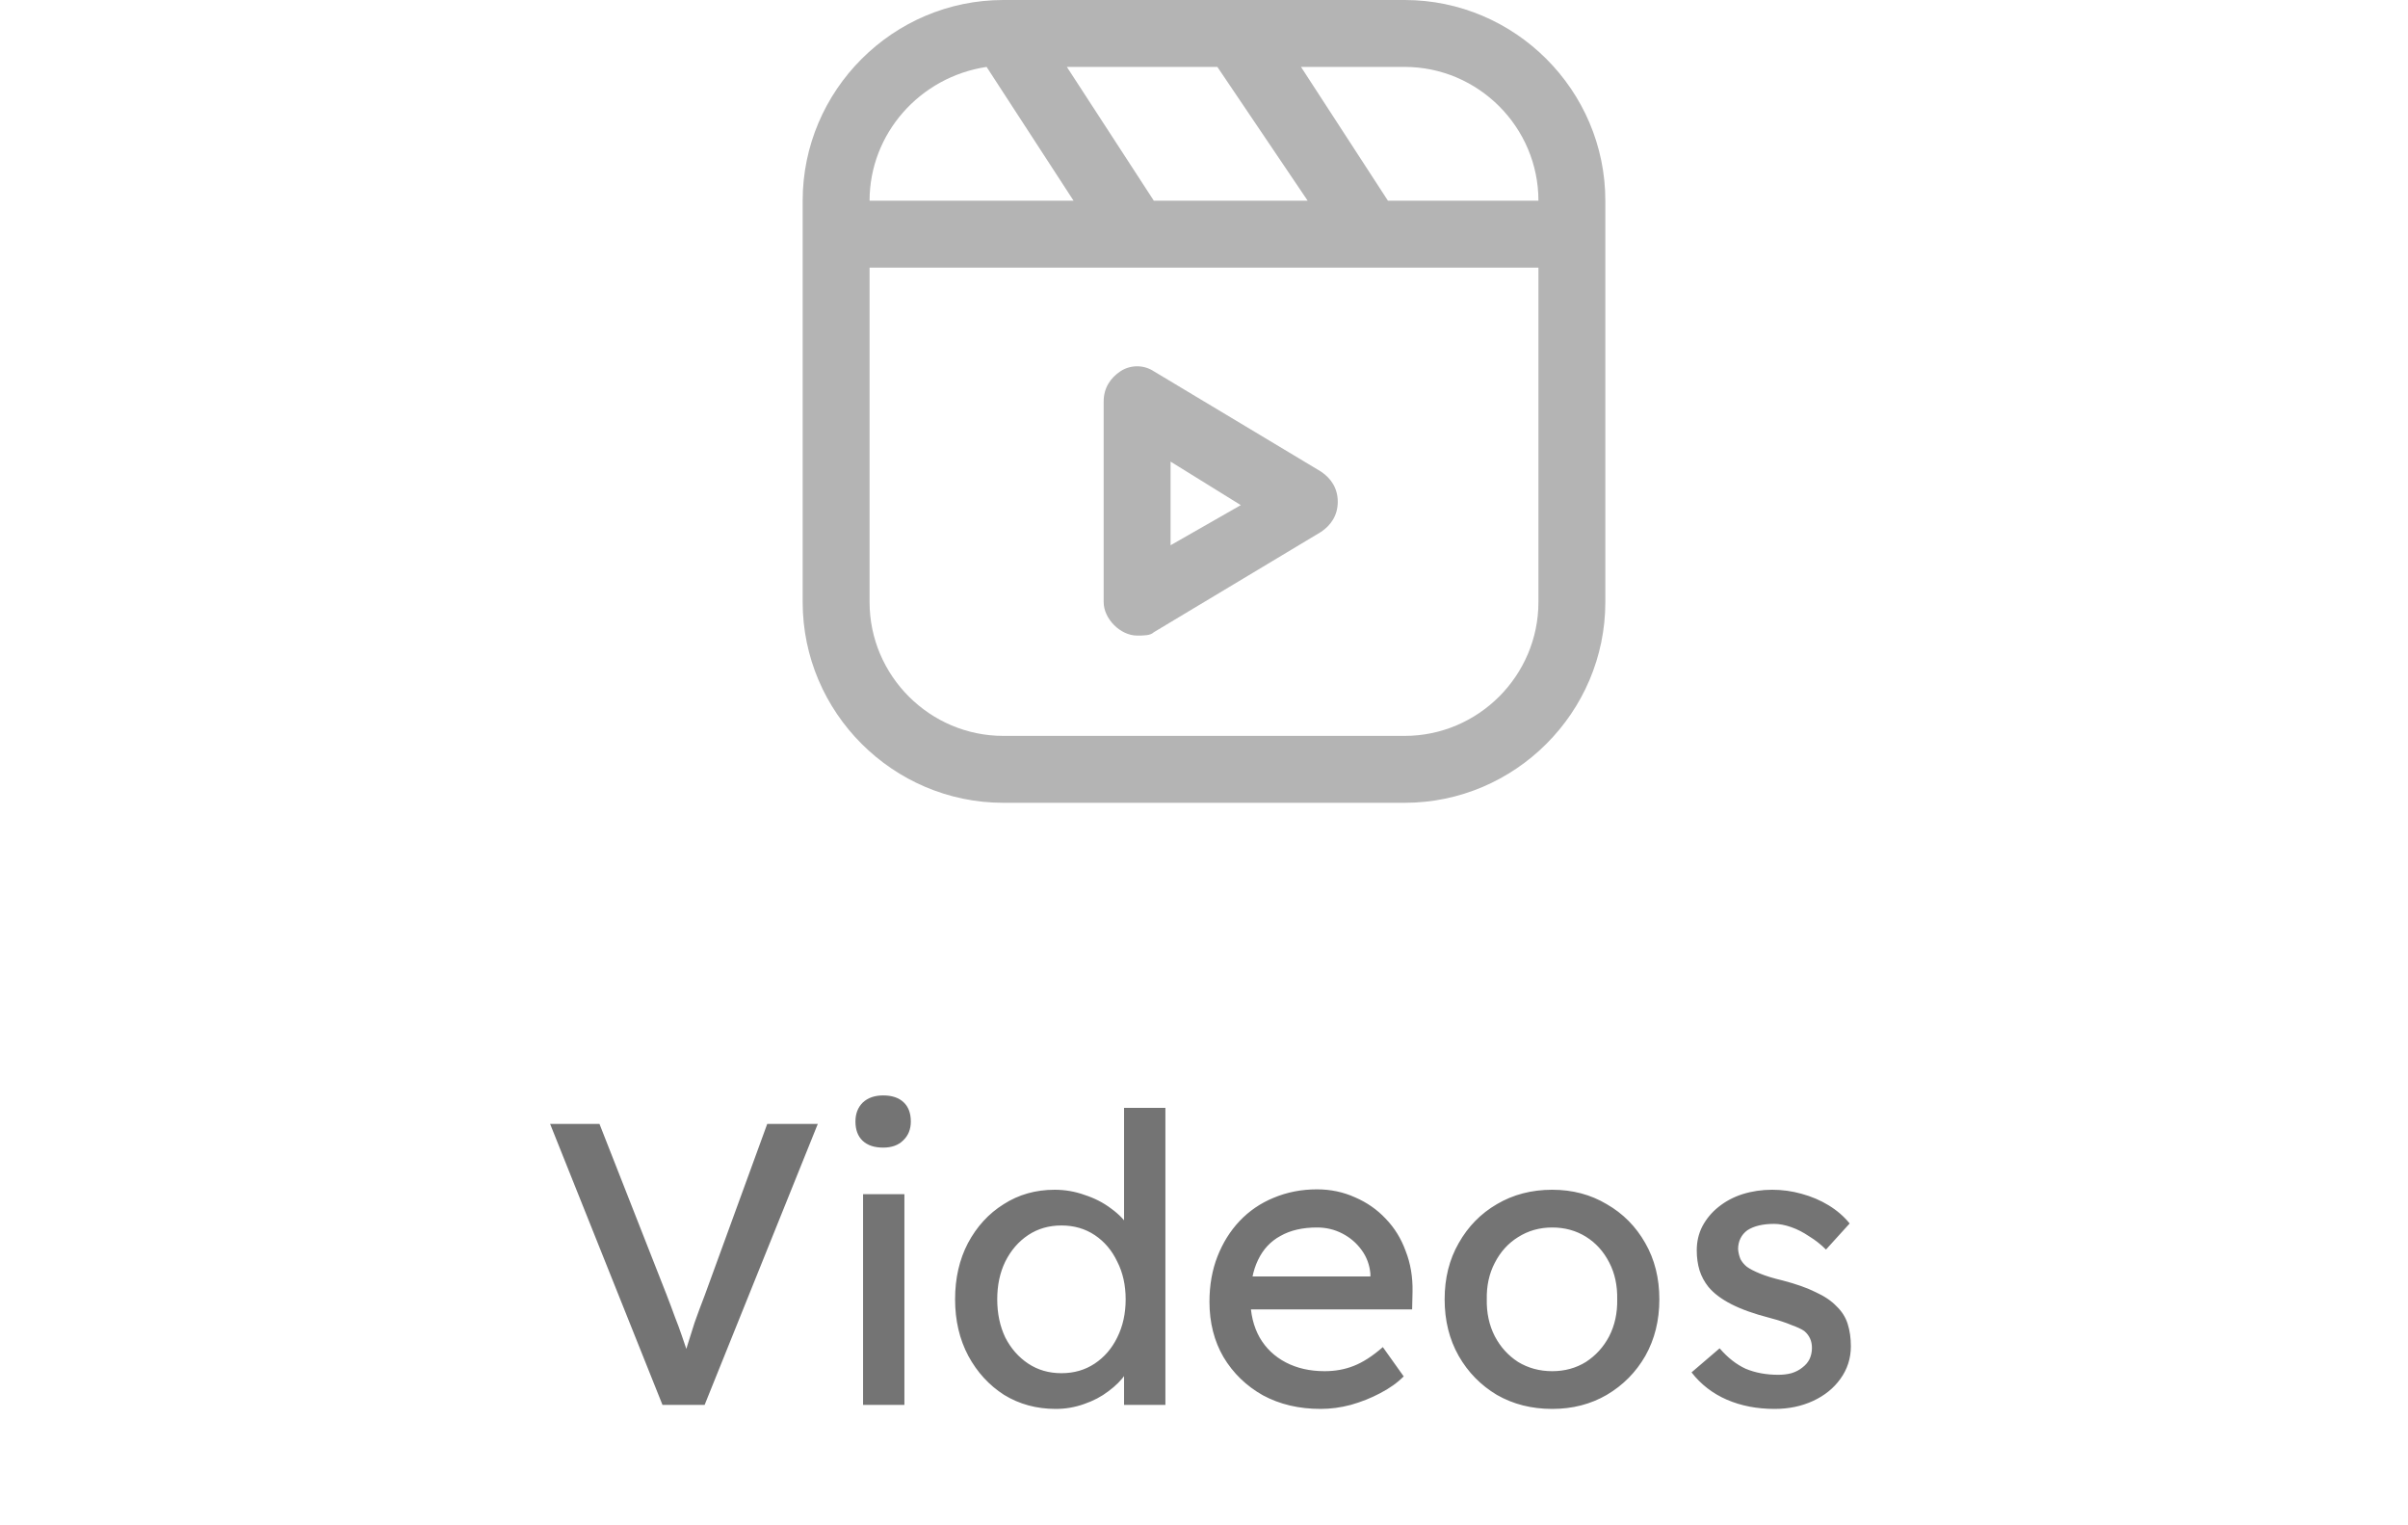 <svg width="60" height="38" viewBox="0 0 60 38" fill="none" xmlns="http://www.w3.org/2000/svg">
<path d="M35 20H25C22.25 20 20 17.75 20 15V5C20 2.25 22.25 0 25 0H35C37.75 0 40 2.25 40 5V15C40 17.75 37.75 20 35 20ZM21.667 6.667V15C21.667 16.833 23.167 18.333 25 18.333H35C36.833 18.333 38.333 16.833 38.333 15V6.667H21.667ZM34.583 5H38.333C38.333 3.167 36.833 1.667 35 1.667H32.417L34.583 5ZM28.75 5H32.583L30.333 1.667H26.583L28.75 5ZM21.667 5H26.75L24.583 1.667C22.917 1.917 21.667 3.333 21.667 5Z" fill="#B4B4B4"/>
<path d="M29.167 11.5V13.584L30.917 12.584L29.167 11.5ZM28.333 15.834C27.917 15.834 27.5 15.417 27.5 15V10C27.5 9.667 27.667 9.417 27.917 9.25C28.167 9.084 28.5 9.084 28.75 9.25L32.917 11.75C33.167 11.917 33.333 12.167 33.333 12.5C33.333 12.834 33.167 13.084 32.917 13.25L28.75 15.75C28.667 15.834 28.5 15.834 28.333 15.834Z" fill="#B4B4B4"/>
<path d="M16.507 35L13.707 28H14.937L16.607 32.25C16.687 32.457 16.757 32.643 16.817 32.81C16.884 32.977 16.94 33.13 16.987 33.27C17.034 33.403 17.077 33.53 17.117 33.65C17.157 33.77 17.197 33.89 17.237 34.01L16.977 34.02C17.023 33.86 17.073 33.693 17.127 33.52C17.18 33.347 17.24 33.157 17.307 32.95C17.38 32.743 17.467 32.51 17.567 32.25L19.117 28H20.377L17.557 35H16.507ZM21.505 35V29.75H22.535V35H21.505ZM22.005 28.59C21.785 28.59 21.615 28.533 21.495 28.42C21.375 28.307 21.315 28.147 21.315 27.94C21.315 27.747 21.375 27.59 21.495 27.47C21.622 27.35 21.792 27.29 22.005 27.29C22.225 27.29 22.395 27.347 22.515 27.46C22.635 27.573 22.695 27.733 22.695 27.94C22.695 28.133 22.632 28.29 22.505 28.41C22.385 28.53 22.219 28.59 22.005 28.59ZM26.308 35.1C25.828 35.1 25.398 34.983 25.018 34.75C24.645 34.51 24.348 34.187 24.128 33.78C23.908 33.367 23.798 32.897 23.798 32.37C23.798 31.843 23.905 31.377 24.118 30.97C24.338 30.557 24.635 30.233 25.008 30C25.382 29.76 25.805 29.64 26.278 29.64C26.538 29.64 26.788 29.683 27.028 29.77C27.275 29.85 27.495 29.963 27.688 30.11C27.882 30.25 28.032 30.407 28.138 30.58C28.252 30.747 28.308 30.917 28.308 31.09L28.008 31.11V27.6H29.038V35H28.008V33.75H28.208C28.208 33.91 28.155 34.07 28.048 34.23C27.942 34.383 27.798 34.527 27.618 34.66C27.445 34.793 27.242 34.9 27.008 34.98C26.782 35.06 26.548 35.1 26.308 35.1ZM26.448 34.21C26.762 34.21 27.038 34.13 27.278 33.97C27.518 33.81 27.705 33.593 27.838 33.32C27.978 33.04 28.048 32.723 28.048 32.37C28.048 32.017 27.978 31.703 27.838 31.43C27.705 31.15 27.518 30.93 27.278 30.77C27.038 30.61 26.762 30.53 26.448 30.53C26.135 30.53 25.858 30.61 25.618 30.77C25.378 30.93 25.188 31.15 25.048 31.43C24.915 31.703 24.848 32.017 24.848 32.37C24.848 32.723 24.915 33.04 25.048 33.32C25.188 33.593 25.378 33.81 25.618 33.97C25.858 34.13 26.135 34.21 26.448 34.21ZM32.906 35.1C32.366 35.1 31.886 34.987 31.466 34.76C31.053 34.527 30.726 34.21 30.486 33.81C30.253 33.41 30.136 32.95 30.136 32.43C30.136 32.017 30.203 31.64 30.336 31.3C30.47 30.96 30.653 30.667 30.886 30.42C31.126 30.167 31.41 29.973 31.736 29.84C32.07 29.7 32.43 29.63 32.816 29.63C33.156 29.63 33.473 29.697 33.766 29.83C34.06 29.957 34.313 30.133 34.526 30.36C34.746 30.587 34.913 30.857 35.026 31.17C35.146 31.477 35.203 31.813 35.196 32.18L35.186 32.62H30.896L30.666 31.8H34.296L34.146 31.97V31.73C34.126 31.51 34.053 31.313 33.926 31.14C33.8 30.967 33.64 30.83 33.446 30.73C33.253 30.63 33.043 30.58 32.816 30.58C32.456 30.58 32.153 30.65 31.906 30.79C31.66 30.923 31.473 31.123 31.346 31.39C31.22 31.65 31.156 31.973 31.156 32.36C31.156 32.727 31.233 33.047 31.386 33.32C31.54 33.587 31.756 33.793 32.036 33.94C32.316 34.087 32.64 34.16 33.006 34.16C33.266 34.16 33.506 34.117 33.726 34.03C33.953 33.943 34.196 33.787 34.456 33.56L34.976 34.29C34.816 34.45 34.62 34.59 34.386 34.71C34.16 34.83 33.916 34.927 33.656 35C33.403 35.067 33.153 35.1 32.906 35.1ZM38.676 35.1C38.162 35.1 37.702 34.983 37.296 34.75C36.896 34.51 36.579 34.187 36.346 33.78C36.112 33.367 35.996 32.897 35.996 32.37C35.996 31.843 36.112 31.377 36.346 30.97C36.579 30.557 36.896 30.233 37.296 30C37.702 29.76 38.162 29.64 38.676 29.64C39.182 29.64 39.636 29.76 40.036 30C40.442 30.233 40.762 30.557 40.996 30.97C41.229 31.377 41.346 31.843 41.346 32.37C41.346 32.897 41.229 33.367 40.996 33.78C40.762 34.187 40.442 34.51 40.036 34.75C39.636 34.983 39.182 35.1 38.676 35.1ZM38.676 34.16C38.989 34.16 39.269 34.083 39.516 33.93C39.762 33.77 39.956 33.557 40.096 33.29C40.236 33.017 40.302 32.71 40.296 32.37C40.302 32.023 40.236 31.717 40.096 31.45C39.956 31.177 39.762 30.963 39.516 30.81C39.269 30.657 38.989 30.58 38.676 30.58C38.362 30.58 38.079 30.66 37.826 30.82C37.579 30.973 37.386 31.187 37.246 31.46C37.106 31.727 37.039 32.03 37.046 32.37C37.039 32.71 37.106 33.017 37.246 33.29C37.386 33.557 37.579 33.77 37.826 33.93C38.079 34.083 38.362 34.16 38.676 34.16ZM44.218 35.1C43.778 35.1 43.381 35.023 43.028 34.87C42.675 34.717 42.381 34.49 42.148 34.19L42.848 33.59C43.048 33.823 43.265 33.993 43.498 34.1C43.738 34.2 44.008 34.25 44.308 34.25C44.428 34.25 44.538 34.237 44.638 34.21C44.745 34.177 44.835 34.13 44.908 34.07C44.988 34.01 45.048 33.94 45.088 33.86C45.128 33.773 45.148 33.68 45.148 33.58C45.148 33.407 45.085 33.267 44.958 33.16C44.891 33.113 44.785 33.063 44.638 33.01C44.498 32.95 44.315 32.89 44.088 32.83C43.701 32.73 43.385 32.617 43.138 32.49C42.891 32.363 42.701 32.22 42.568 32.06C42.468 31.933 42.395 31.797 42.348 31.65C42.301 31.497 42.278 31.33 42.278 31.15C42.278 30.93 42.325 30.73 42.418 30.55C42.518 30.363 42.651 30.203 42.818 30.07C42.991 29.93 43.191 29.823 43.418 29.75C43.651 29.677 43.898 29.64 44.158 29.64C44.405 29.64 44.648 29.673 44.888 29.74C45.135 29.807 45.361 29.903 45.568 30.03C45.775 30.157 45.948 30.307 46.088 30.48L45.498 31.13C45.371 31.003 45.231 30.893 45.078 30.8C44.931 30.7 44.781 30.623 44.628 30.57C44.475 30.517 44.335 30.49 44.208 30.49C44.068 30.49 43.941 30.503 43.828 30.53C43.715 30.557 43.618 30.597 43.538 30.65C43.465 30.703 43.408 30.77 43.368 30.85C43.328 30.93 43.308 31.02 43.308 31.12C43.315 31.207 43.335 31.29 43.368 31.37C43.408 31.443 43.461 31.507 43.528 31.56C43.601 31.613 43.711 31.67 43.858 31.73C44.005 31.79 44.191 31.847 44.418 31.9C44.751 31.987 45.025 32.083 45.238 32.19C45.458 32.29 45.631 32.407 45.758 32.54C45.891 32.667 45.985 32.813 46.038 32.98C46.091 33.147 46.118 33.333 46.118 33.54C46.118 33.84 46.031 34.11 45.858 34.35C45.691 34.583 45.465 34.767 45.178 34.9C44.891 35.033 44.571 35.1 44.218 35.1Z" fill="#747474"/>
</svg>
